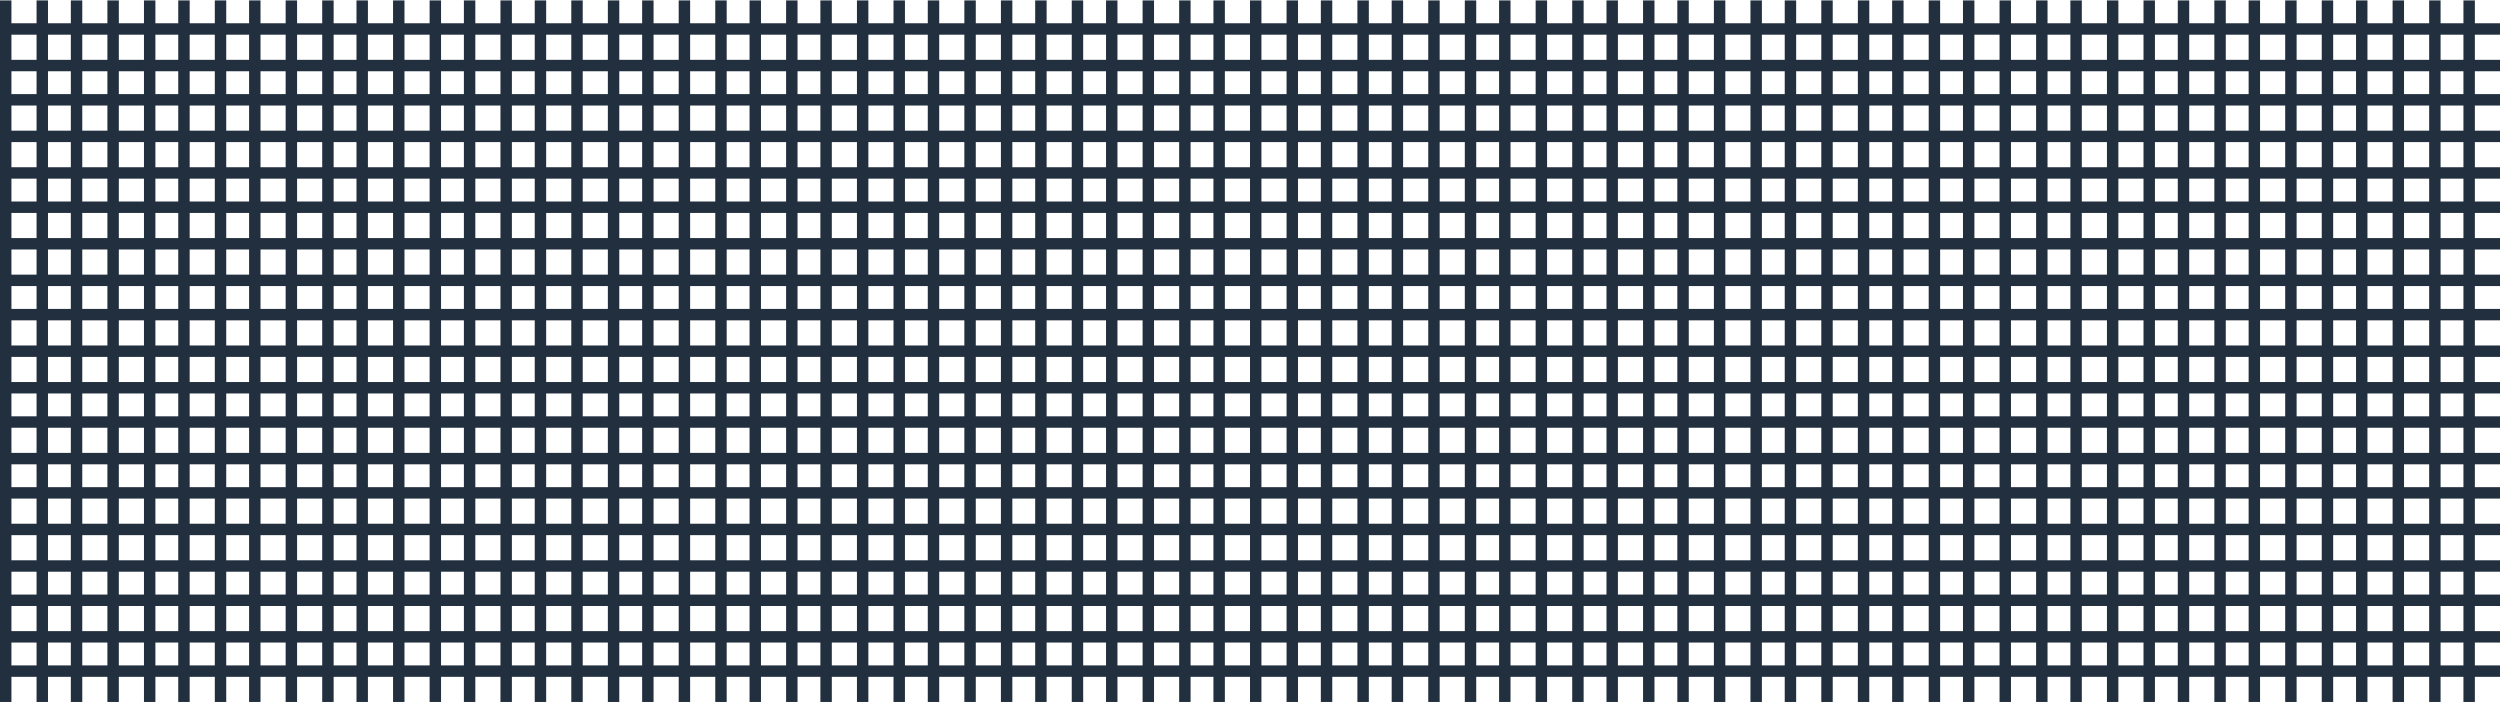 <?xml version="1.0" encoding="UTF-8" standalone="no"?>
<!-- Created with Inkscape (http://www.inkscape.org/) -->

<svg
   width="420"
   height="118"
   viewBox="0 0 1.094 0.307"
   version="1.1"
   id="svg1"
   inkscape:version="1.3 (0e150ed, 2023-07-21)"
   sodipodi:docname="cpu_graph_mask.svg"
   xmlns:inkscape="http://www.inkscape.org/namespaces/inkscape"
   xmlns:sodipodi="http://sodipodi.sourceforge.net/DTD/sodipodi-0.dtd"
   xmlns="http://www.w3.org/2000/svg"
   xmlns:svg="http://www.w3.org/2000/svg">
  <sodipodi:namedview
     id="namedview1"
     pagecolor="#ffffff"
     bordercolor="#999999"
     borderopacity="1"
     inkscape:showpageshadow="2"
     inkscape:pageopacity="0"
     inkscape:pagecheckerboard="0"
     inkscape:deskcolor="#d1d1d1"
     inkscape:document-units="mm"
     inkscape:zoom="1.4142136"
     inkscape:cx="121.97592"
     inkscape:cy="65.407377"
     inkscape:window-width="1918"
     inkscape:window-height="1015"
     inkscape:window-x="0"
     inkscape:window-y="33"
     inkscape:window-maximized="1"
     inkscape:current-layer="layer1"
     showgrid="false" />
  <defs
     id="defs1" />
  <g
     inkscape:label="Layer 1"
     inkscape:groupmode="layer"
     id="layer1"
     transform="translate(-0.521,-0.521)">
    <rect
       style="fill:#222f3e;fill-opacity:1;stroke:none;stroke-width:0;stroke-dasharray:none;stroke-opacity:1"
       id="rect2"
       width="1.094"
       height="0.005"
       x="0.521"
       y="0.641" />
    <rect
       style="fill:#222f3e;fill-opacity:1;stroke:none;stroke-width:0;stroke-dasharray:none;stroke-opacity:1"
       id="rect2-9"
       width="1.094"
       height="0.005"
       x="0.521"
       y="0.656" />
    <rect
       style="fill:#222f3e;fill-opacity:1;stroke:none;stroke-width:0;stroke-dasharray:none;stroke-opacity:1"
       id="rect2-59"
       width="1.094"
       height="0.005"
       x="0.521"
       y="0.625" />
    <rect
       style="fill:#222f3e;fill-opacity:1;stroke:none;stroke-width:0;stroke-dasharray:none;stroke-opacity:1"
       id="rect2-20"
       width="1.094"
       height="0.005"
       x="0.521"
       y="0.609" />
    <rect
       style="fill:#222f3e;fill-opacity:1;stroke:none;stroke-width:0;stroke-dasharray:none;stroke-opacity:1"
       id="rect2-61"
       width="1.094"
       height="0.005"
       x="0.521"
       y="0.594" />
    <rect
       style="fill:#222f3e;fill-opacity:1;stroke:none;stroke-width:0;stroke-dasharray:none;stroke-opacity:1"
       id="rect2-6"
       width="1.094"
       height="0.005"
       x="0.521"
       y="0.578" />
    <rect
       style="fill:#222f3e;fill-opacity:1;stroke:none;stroke-width:0;stroke-dasharray:none;stroke-opacity:1"
       id="rect2-7"
       width="1.094"
       height="0.005"
       x="0.521"
       y="0.562" />
    <rect
       style="fill:#222f3e;fill-opacity:1;stroke:none;stroke-width:0;stroke-dasharray:none;stroke-opacity:1"
       id="rect2-2"
       width="1.094"
       height="0.005"
       x="0.521"
       y="0.547" />
    <rect
       style="fill:#222f3e;fill-opacity:1;stroke:none;stroke-width:0;stroke-dasharray:none;stroke-opacity:1"
       id="rect2-5"
       width="1.094"
       height="0.005"
       x="0.521"
       y="0.531" />
    <rect
       style="fill:#222f3e;fill-opacity:1;stroke:none;stroke-width:0;stroke-dasharray:none;stroke-opacity:1"
       id="rect2-64"
       width="1.094"
       height="0.005"
       x="0.521"
       y="0.781" />
    <rect
       style="fill:#222f3e;fill-opacity:1;stroke:none;stroke-width:0;stroke-dasharray:none;stroke-opacity:1"
       id="rect2-9-3"
       width="1.094"
       height="0.005"
       x="0.521"
       y="0.797" />
    <rect
       style="fill:#222f3e;fill-opacity:1;stroke:none;stroke-width:0;stroke-dasharray:none;stroke-opacity:1"
       id="rect2-64-4"
       width="1.094"
       height="0.005"
       x="0.521"
       y="0.812" />
    <rect
       style="fill:#222f3e;fill-opacity:1;stroke:none;stroke-width:0;stroke-dasharray:none;stroke-opacity:1"
       id="rect2-59-0"
       width="1.094"
       height="0.005"
       x="0.521"
       y="0.766" />
    <rect
       style="fill:#222f3e;fill-opacity:1;stroke:none;stroke-width:0;stroke-dasharray:none;stroke-opacity:1"
       id="rect2-20-3"
       width="1.094"
       height="0.005"
       x="0.521"
       y="0.75" />
    <rect
       style="fill:#222f3e;fill-opacity:1;stroke:none;stroke-width:0;stroke-dasharray:none;stroke-opacity:1"
       id="rect2-61-0"
       width="1.094"
       height="0.005"
       x="0.521"
       y="0.734" />
    <rect
       style="fill:#222f3e;fill-opacity:1;stroke:none;stroke-width:0;stroke-dasharray:none;stroke-opacity:1"
       id="rect2-6-9"
       width="1.094"
       height="0.005"
       x="0.521"
       y="0.719" />
    <rect
       style="fill:#222f3e;fill-opacity:1;stroke:none;stroke-width:0;stroke-dasharray:none;stroke-opacity:1"
       id="rect2-7-2"
       width="1.094"
       height="0.005"
       x="0.521"
       y="0.703" />
    <rect
       style="fill:#222f3e;fill-opacity:1;stroke:none;stroke-width:0;stroke-dasharray:none;stroke-opacity:1"
       id="rect2-2-5"
       width="1.094"
       height="0.005"
       x="0.521"
       y="0.688" />
    <rect
       style="fill:#222f3e;fill-opacity:1;stroke:none;stroke-width:0;stroke-dasharray:none;stroke-opacity:1"
       id="rect2-5-4"
       width="1.094"
       height="0.005"
       x="0.521"
       y="0.672" />
    <rect
       style="fill:#222f3e;fill-opacity:1;stroke:none;stroke-width:0;stroke-dasharray:none;stroke-opacity:1"
       id="rect2-5-1-1"
       width="0.005"
       height="0.307"
       x="-0.557"
       y="-0.828"
       transform="scale(-1)" />
    <rect
       style="fill:#222f3e;fill-opacity:1;stroke:none;stroke-width:0;stroke-dasharray:none;stroke-opacity:1"
       id="rect2-5-1-1-3"
       width="0.005"
       height="0.307"
       x="-0.573"
       y="-0.828"
       transform="scale(-1)" />
    <rect
       style="fill:#222f3e;fill-opacity:1;stroke:none;stroke-width:0;stroke-dasharray:none;stroke-opacity:1"
       id="rect2-5-1-1-3-6"
       width="0.005"
       height="0.307"
       x="-0.589"
       y="-0.828"
       transform="scale(-1)" />
    <rect
       style="fill:#222f3e;fill-opacity:1;stroke:none;stroke-width:0;stroke-dasharray:none;stroke-opacity:1"
       id="rect2-5-1-1-3-6-4"
       width="0.005"
       height="0.307"
       x="-0.604"
       y="-0.828"
       transform="scale(-1)" />
    <rect
       style="fill:#222f3e;fill-opacity:1;stroke:none;stroke-width:0;stroke-dasharray:none;stroke-opacity:1"
       id="rect2-5-1-1-8"
       width="0.005"
       height="0.307"
       x="-0.542"
       y="-0.828"
       transform="scale(-1)" />
    <rect
       style="fill:#222f3e;fill-opacity:1;stroke:none;stroke-width:0;stroke-dasharray:none;stroke-opacity:1"
       id="rect2-5-1-1-6"
       width="0.005"
       height="0.307"
       x="-0.635"
       y="-0.828"
       transform="scale(-1)" />
    <rect
       style="fill:#222f3e;fill-opacity:1;stroke:none;stroke-width:0;stroke-dasharray:none;stroke-opacity:1"
       id="rect2-5-1-1-3-9"
       width="0.005"
       height="0.307"
       x="-0.651"
       y="-0.828"
       transform="scale(-1)" />
    <rect
       style="fill:#222f3e;fill-opacity:1;stroke:none;stroke-width:0;stroke-dasharray:none;stroke-opacity:1"
       id="rect2-5-1-1-3-6-3"
       width="0.005"
       height="0.307"
       x="-0.667"
       y="-0.828"
       transform="scale(-1)" />
    <rect
       style="fill:#222f3e;fill-opacity:1;stroke:none;stroke-width:0;stroke-dasharray:none;stroke-opacity:1"
       id="rect2-5-1-1-3-6-4-7"
       width="0.005"
       height="0.307"
       x="-0.682"
       y="-0.828"
       transform="scale(-1)" />
    <rect
       style="fill:#222f3e;fill-opacity:1;stroke:none;stroke-width:0;stroke-dasharray:none;stroke-opacity:1"
       id="rect2-5-1-1-8-4"
       width="0.005"
       height="0.307"
       x="-0.62"
       y="-0.828"
       transform="scale(-1)" />
    <rect
       style="fill:#222f3e;fill-opacity:1;stroke:none;stroke-width:0;stroke-dasharray:none;stroke-opacity:1"
       id="rect2-5-1-1-4"
       width="0.005"
       height="0.307"
       x="-0.714"
       y="-0.828"
       transform="scale(-1)" />
    <rect
       style="fill:#222f3e;fill-opacity:1;stroke:none;stroke-width:0;stroke-dasharray:none;stroke-opacity:1"
       id="rect2-5-1-1-3-92"
       width="0.005"
       height="0.307"
       x="-0.729"
       y="-0.828"
       transform="scale(-1)" />
    <rect
       style="fill:#222f3e;fill-opacity:1;stroke:none;stroke-width:0;stroke-dasharray:none;stroke-opacity:1"
       id="rect2-5-1-1-3-6-0"
       width="0.005"
       height="0.307"
       x="-0.745"
       y="-0.828"
       transform="scale(-1)" />
    <rect
       style="fill:#222f3e;fill-opacity:1;stroke:none;stroke-width:0;stroke-dasharray:none;stroke-opacity:1"
       id="rect2-5-1-1-3-6-4-6"
       width="0.005"
       height="0.307"
       x="-0.76"
       y="-0.828"
       transform="scale(-1)" />
    <rect
       style="fill:#222f3e;fill-opacity:1;stroke:none;stroke-width:0;stroke-dasharray:none;stroke-opacity:1"
       id="rect2-5-1-1-8-8"
       width="0.005"
       height="0.307"
       x="-0.698"
       y="-0.828"
       transform="scale(-1)" />
    <rect
       style="fill:#222f3e;fill-opacity:1;stroke:none;stroke-width:0;stroke-dasharray:none;stroke-opacity:1"
       id="rect2-5-1-1-6-9"
       width="0.005"
       height="0.307"
       x="-0.792"
       y="-0.828"
       transform="scale(-1)" />
    <rect
       style="fill:#222f3e;fill-opacity:1;stroke:none;stroke-width:0;stroke-dasharray:none;stroke-opacity:1"
       id="rect2-5-1-1-3-9-2"
       width="0.005"
       height="0.307"
       x="-0.807"
       y="-0.828"
       transform="scale(-1)" />
    <rect
       style="fill:#222f3e;fill-opacity:1;stroke:none;stroke-width:0;stroke-dasharray:none;stroke-opacity:1"
       id="rect2-5-1-1-3-6-3-6"
       width="0.005"
       height="0.307"
       x="-0.823"
       y="-0.828"
       transform="scale(-1)" />
    <rect
       style="fill:#222f3e;fill-opacity:1;stroke:none;stroke-width:0;stroke-dasharray:none;stroke-opacity:1"
       id="rect2-5-1-1-3-6-4-7-6"
       width="0.005"
       height="0.307"
       x="-0.839"
       y="-0.828"
       transform="scale(-1)" />
    <rect
       style="fill:#222f3e;fill-opacity:1;stroke:none;stroke-width:0;stroke-dasharray:none;stroke-opacity:1"
       id="rect2-5-1-1-8-4-4"
       width="0.005"
       height="0.307"
       x="-0.776"
       y="-0.828"
       transform="scale(-1)" />
    <rect
       style="fill:#222f3e;fill-opacity:1;stroke:none;stroke-width:0;stroke-dasharray:none;stroke-opacity:1"
       id="rect2-5-1-1-48"
       width="0.005"
       height="0.307"
       x="-0.87"
       y="-0.828"
       transform="scale(-1)" />
    <rect
       style="fill:#222f3e;fill-opacity:1;stroke:none;stroke-width:0;stroke-dasharray:none;stroke-opacity:1"
       id="rect2-5-1-1-3-7"
       width="0.005"
       height="0.307"
       x="-0.885"
       y="-0.828"
       transform="scale(-1)" />
    <rect
       style="fill:#222f3e;fill-opacity:1;stroke:none;stroke-width:0;stroke-dasharray:none;stroke-opacity:1"
       id="rect2-5-1-1-3-6-1"
       width="0.005"
       height="0.307"
       x="-0.901"
       y="-0.828"
       transform="scale(-1)" />
    <rect
       style="fill:#222f3e;fill-opacity:1;stroke:none;stroke-width:0;stroke-dasharray:none;stroke-opacity:1"
       id="rect2-5-1-1-3-6-4-72"
       width="0.005"
       height="0.307"
       x="-0.917"
       y="-0.828"
       transform="scale(-1)" />
    <rect
       style="fill:#222f3e;fill-opacity:1;stroke:none;stroke-width:0;stroke-dasharray:none;stroke-opacity:1"
       id="rect2-5-1-1-8-7"
       width="0.005"
       height="0.307"
       x="-0.854"
       y="-0.828"
       transform="scale(-1)" />
    <rect
       style="fill:#222f3e;fill-opacity:1;stroke:none;stroke-width:0;stroke-dasharray:none;stroke-opacity:1"
       id="rect2-5-1-1-6-2"
       width="0.005"
       height="0.307"
       x="-0.948"
       y="-0.828"
       transform="scale(-1)" />
    <rect
       style="fill:#222f3e;fill-opacity:1;stroke:none;stroke-width:0;stroke-dasharray:none;stroke-opacity:1"
       id="rect2-5-1-1-3-9-26"
       width="0.005"
       height="0.307"
       x="-0.964"
       y="-0.828"
       transform="scale(-1)" />
    <rect
       style="fill:#222f3e;fill-opacity:1;stroke:none;stroke-width:0;stroke-dasharray:none;stroke-opacity:1"
       id="rect2-5-1-1-3-6-3-1"
       width="0.005"
       height="0.307"
       x="-0.979"
       y="-0.828"
       transform="scale(-1)" />
    <rect
       style="fill:#222f3e;fill-opacity:1;stroke:none;stroke-width:0;stroke-dasharray:none;stroke-opacity:1"
       id="rect2-5-1-1-3-6-4-7-0"
       width="0.005"
       height="0.307"
       x="-0.995"
       y="-0.828"
       transform="scale(-1)" />
    <rect
       style="fill:#222f3e;fill-opacity:1;stroke:none;stroke-width:0;stroke-dasharray:none;stroke-opacity:1"
       id="rect2-5-1-1-8-4-6"
       width="0.005"
       height="0.307"
       x="-0.932"
       y="-0.828"
       transform="scale(-1)" />
    <rect
       style="fill:#222f3e;fill-opacity:1;stroke:none;stroke-width:0;stroke-dasharray:none;stroke-opacity:1"
       id="rect2-5-1-1-4-1"
       width="0.005"
       height="0.307"
       x="-1.026"
       y="-0.828"
       transform="scale(-1)" />
    <rect
       style="fill:#222f3e;fill-opacity:1;stroke:none;stroke-width:0;stroke-dasharray:none;stroke-opacity:1"
       id="rect2-5-1-1-3-92-5"
       width="0.005"
       height="0.307"
       x="-1.042"
       y="-0.828"
       transform="scale(-1)" />
    <rect
       style="fill:#222f3e;fill-opacity:1;stroke:none;stroke-width:0;stroke-dasharray:none;stroke-opacity:1"
       id="rect2-5-1-1-3-6-0-9"
       width="0.005"
       height="0.307"
       x="-1.057"
       y="-0.828"
       transform="scale(-1)" />
    <rect
       style="fill:#222f3e;fill-opacity:1;stroke:none;stroke-width:0;stroke-dasharray:none;stroke-opacity:1"
       id="rect2-5-1-1-3-6-4-6-4"
       width="0.005"
       height="0.307"
       x="-1.073"
       y="-0.828"
       transform="scale(-1)" />
    <rect
       style="fill:#222f3e;fill-opacity:1;stroke:none;stroke-width:0;stroke-dasharray:none;stroke-opacity:1"
       id="rect2-5-1-1-8-8-9"
       width="0.005"
       height="0.307"
       x="-1.01"
       y="-0.828"
       transform="scale(-1)" />
    <rect
       style="fill:#222f3e;fill-opacity:1;stroke:none;stroke-width:0;stroke-dasharray:none;stroke-opacity:1"
       id="rect2-5-1-1-6-9-0"
       width="0.005"
       height="0.307"
       x="-1.104"
       y="-0.828"
       transform="scale(-1)" />
    <rect
       style="fill:#222f3e;fill-opacity:1;stroke:none;stroke-width:0;stroke-dasharray:none;stroke-opacity:1"
       id="rect2-5-1-1-3-9-2-9"
       width="0.005"
       height="0.307"
       x="-1.12"
       y="-0.828"
       transform="scale(-1)" />
    <rect
       style="fill:#222f3e;fill-opacity:1;stroke:none;stroke-width:0;stroke-dasharray:none;stroke-opacity:1"
       id="rect2-5-1-1-3-6-3-6-1"
       width="0.005"
       height="0.307"
       x="-1.135"
       y="-0.828"
       transform="scale(-1)" />
    <rect
       style="fill:#222f3e;fill-opacity:1;stroke:none;stroke-width:0;stroke-dasharray:none;stroke-opacity:1"
       id="rect2-5-1-1-3-6-4-7-6-7"
       width="0.005"
       height="0.307"
       x="-1.151"
       y="-0.828"
       transform="scale(-1)" />
    <rect
       style="fill:#222f3e;fill-opacity:1;stroke:none;stroke-width:0;stroke-dasharray:none;stroke-opacity:1"
       id="rect2-5-1-1-8-4-4-7"
       width="0.005"
       height="0.307"
       x="-1.089"
       y="-0.828"
       transform="scale(-1)" />
    <rect
       style="fill:#222f3e;fill-opacity:1;stroke:none;stroke-width:0;stroke-dasharray:none;stroke-opacity:1"
       id="rect2-5-1-1-4-9"
       width="0.005"
       height="0.307"
       x="-1.167"
       y="-0.828"
       transform="scale(-1)" />
    <rect
       style="fill:#222f3e;fill-opacity:1;stroke:none;stroke-width:0;stroke-dasharray:none;stroke-opacity:1"
       id="rect2-5-1-1-3-92-7"
       width="0.005"
       height="0.307"
       x="-1.182"
       y="-0.828"
       transform="scale(-1)" />
    <rect
       style="fill:#222f3e;fill-opacity:1;stroke:none;stroke-width:0;stroke-dasharray:none;stroke-opacity:1"
       id="rect2-5-1-1-3-6-0-7"
       width="0.005"
       height="0.307"
       x="-1.198"
       y="-0.828"
       transform="scale(-1)" />
    <rect
       style="fill:#222f3e;fill-opacity:1;stroke:none;stroke-width:0;stroke-dasharray:none;stroke-opacity:1"
       id="rect2-5-1-1-3-6-4-6-6"
       width="0.005"
       height="0.307"
       x="-1.214"
       y="-0.828"
       transform="scale(-1)" />
    <rect
       style="fill:#222f3e;fill-opacity:1;stroke:none;stroke-width:0;stroke-dasharray:none;stroke-opacity:1"
       id="rect2-5-1-1-6-9-7"
       width="0.005"
       height="0.307"
       x="-1.245"
       y="-0.828"
       transform="scale(-1)" />
    <rect
       style="fill:#222f3e;fill-opacity:1;stroke:none;stroke-width:0;stroke-dasharray:none;stroke-opacity:1"
       id="rect2-5-1-1-3-9-2-3"
       width="0.005"
       height="0.307"
       x="-1.26"
       y="-0.828"
       transform="scale(-1)" />
    <rect
       style="fill:#222f3e;fill-opacity:1;stroke:none;stroke-width:0;stroke-dasharray:none;stroke-opacity:1"
       id="rect2-5-1-1-3-6-3-6-6"
       width="0.005"
       height="0.307"
       x="-1.276"
       y="-0.828"
       transform="scale(-1)" />
    <rect
       style="fill:#222f3e;fill-opacity:1;stroke:none;stroke-width:0;stroke-dasharray:none;stroke-opacity:1"
       id="rect2-5-1-1-3-6-4-7-6-5"
       width="0.005"
       height="0.307"
       x="-1.292"
       y="-0.828"
       transform="scale(-1)" />
    <rect
       style="fill:#222f3e;fill-opacity:1;stroke:none;stroke-width:0;stroke-dasharray:none;stroke-opacity:1"
       id="rect2-5-1-1-8-4-4-6"
       width="0.005"
       height="0.307"
       x="-1.229"
       y="-0.828"
       transform="scale(-1)" />
    <rect
       style="fill:#222f3e;fill-opacity:1;stroke:none;stroke-width:0;stroke-dasharray:none;stroke-opacity:1"
       id="rect2-5-1-1-48-3"
       width="0.005"
       height="0.307"
       x="-1.323"
       y="-0.828"
       transform="scale(-1)" />
    <rect
       style="fill:#222f3e;fill-opacity:1;stroke:none;stroke-width:0;stroke-dasharray:none;stroke-opacity:1"
       id="rect2-5-1-1-3-7-9"
       width="0.005"
       height="0.307"
       x="-1.339"
       y="-0.828"
       transform="scale(-1)" />
    <rect
       style="fill:#222f3e;fill-opacity:1;stroke:none;stroke-width:0;stroke-dasharray:none;stroke-opacity:1"
       id="rect2-5-1-1-3-6-1-4"
       width="0.005"
       height="0.307"
       x="-1.354"
       y="-0.828"
       transform="scale(-1)" />
    <rect
       style="fill:#222f3e;fill-opacity:1;stroke:none;stroke-width:0;stroke-dasharray:none;stroke-opacity:1"
       id="rect2-5-1-1-3-6-4-72-8"
       width="0.005"
       height="0.307"
       x="-1.37"
       y="-0.828"
       transform="scale(-1)" />
    <rect
       style="fill:#222f3e;fill-opacity:1;stroke:none;stroke-width:0;stroke-dasharray:none;stroke-opacity:1"
       id="rect2-5-1-1-8-7-1"
       width="0.005"
       height="0.307"
       x="-1.307"
       y="-0.828"
       transform="scale(-1)" />
    <rect
       style="fill:#222f3e;fill-opacity:1;stroke:none;stroke-width:0;stroke-dasharray:none;stroke-opacity:1"
       id="rect2-5-1-1-6-2-2"
       width="0.005"
       height="0.307"
       x="-1.401"
       y="-0.828"
       transform="scale(-1)" />
    <rect
       style="fill:#222f3e;fill-opacity:1;stroke:none;stroke-width:0;stroke-dasharray:none;stroke-opacity:1"
       id="rect2-5-1-1-3-9-26-9"
       width="0.005"
       height="0.307"
       x="-1.417"
       y="-0.828"
       transform="scale(-1)" />
    <rect
       style="fill:#222f3e;fill-opacity:1;stroke:none;stroke-width:0;stroke-dasharray:none;stroke-opacity:1"
       id="rect2-5-1-1-3-6-3-1-3"
       width="0.005"
       height="0.307"
       x="-1.432"
       y="-0.828"
       transform="scale(-1)" />
    <rect
       style="fill:#222f3e;fill-opacity:1;stroke:none;stroke-width:0;stroke-dasharray:none;stroke-opacity:1"
       id="rect2-5-1-1-3-6-4-7-0-9"
       width="0.005"
       height="0.307"
       x="-1.448"
       y="-0.828"
       transform="scale(-1)" />
    <rect
       style="fill:#222f3e;fill-opacity:1;stroke:none;stroke-width:0;stroke-dasharray:none;stroke-opacity:1"
       id="rect2-5-1-1-8-4-6-0"
       width="0.005"
       height="0.307"
       x="-1.385"
       y="-0.828"
       transform="scale(-1)" />
    <rect
       style="fill:#222f3e;fill-opacity:1;stroke:none;stroke-width:0;stroke-dasharray:none;stroke-opacity:1"
       id="rect2-5-1-1-4-1-8"
       width="0.005"
       height="0.307"
       x="-1.479"
       y="-0.828"
       transform="scale(-1)" />
    <rect
       style="fill:#222f3e;fill-opacity:1;stroke:none;stroke-width:0;stroke-dasharray:none;stroke-opacity:1"
       id="rect2-5-1-1-3-92-5-8"
       width="0.005"
       height="0.307"
       x="-1.495"
       y="-0.828"
       transform="scale(-1)" />
    <rect
       style="fill:#222f3e;fill-opacity:1;stroke:none;stroke-width:0;stroke-dasharray:none;stroke-opacity:1"
       id="rect2-5-1-1-3-6-0-9-5"
       width="0.005"
       height="0.307"
       x="-1.51"
       y="-0.828"
       transform="scale(-1)" />
    <rect
       style="fill:#222f3e;fill-opacity:1;stroke:none;stroke-width:0;stroke-dasharray:none;stroke-opacity:1"
       id="rect2-5-1-1-3-6-4-6-4-0"
       width="0.005"
       height="0.307"
       x="-1.526"
       y="-0.828"
       transform="scale(-1)" />
    <rect
       style="fill:#222f3e;fill-opacity:1;stroke:none;stroke-width:0;stroke-dasharray:none;stroke-opacity:1"
       id="rect2-5-1-1-8-8-9-9"
       width="0.005"
       height="0.307"
       x="-1.464"
       y="-0.828"
       transform="scale(-1)" />
    <rect
       style="fill:#222f3e;fill-opacity:1;stroke:none;stroke-width:0;stroke-dasharray:none;stroke-opacity:1"
       id="rect2-5-1-1-6-9-0-6"
       width="0.005"
       height="0.307"
       x="-1.557"
       y="-0.828"
       transform="scale(-1)" />
    <rect
       style="fill:#222f3e;fill-opacity:1;stroke:none;stroke-width:0;stroke-dasharray:none;stroke-opacity:1"
       id="rect2-5-1-1-3-9-2-9-3"
       width="0.005"
       height="0.307"
       x="-1.573"
       y="-0.828"
       transform="scale(-1)" />
    <rect
       style="fill:#222f3e;fill-opacity:1;stroke:none;stroke-width:0;stroke-dasharray:none;stroke-opacity:1"
       id="rect2-5-1-1-3-6-3-6-1-8"
       width="0.005"
       height="0.307"
       x="-1.589"
       y="-0.828"
       transform="scale(-1)" />
    <rect
       style="fill:#222f3e;fill-opacity:1;stroke:none;stroke-width:0;stroke-dasharray:none;stroke-opacity:1"
       id="rect2-5-1-1-3-6-4-7-6-7-5"
       width="0.005"
       height="0.307"
       x="-1.604"
       y="-0.828"
       transform="scale(-1)" />
    <rect
       style="fill:#222f3e;fill-opacity:1;stroke:none;stroke-width:0;stroke-dasharray:none;stroke-opacity:1"
       id="rect2-5-1-1-3-6-4-7-6-7-5-9"
       width="0.005"
       height="0.307"
       x="-0.526"
       y="-0.828"
       transform="scale(-1)" />
    <rect
       style="fill:#222f3e;fill-opacity:1;stroke:none;stroke-width:0;stroke-dasharray:none;stroke-opacity:1"
       id="rect2-5-1-1-8-4-4-7-6"
       width="0.005"
       height="0.307"
       x="-1.542"
       y="-0.828"
       transform="scale(-1)" />
  </g>
</svg>
